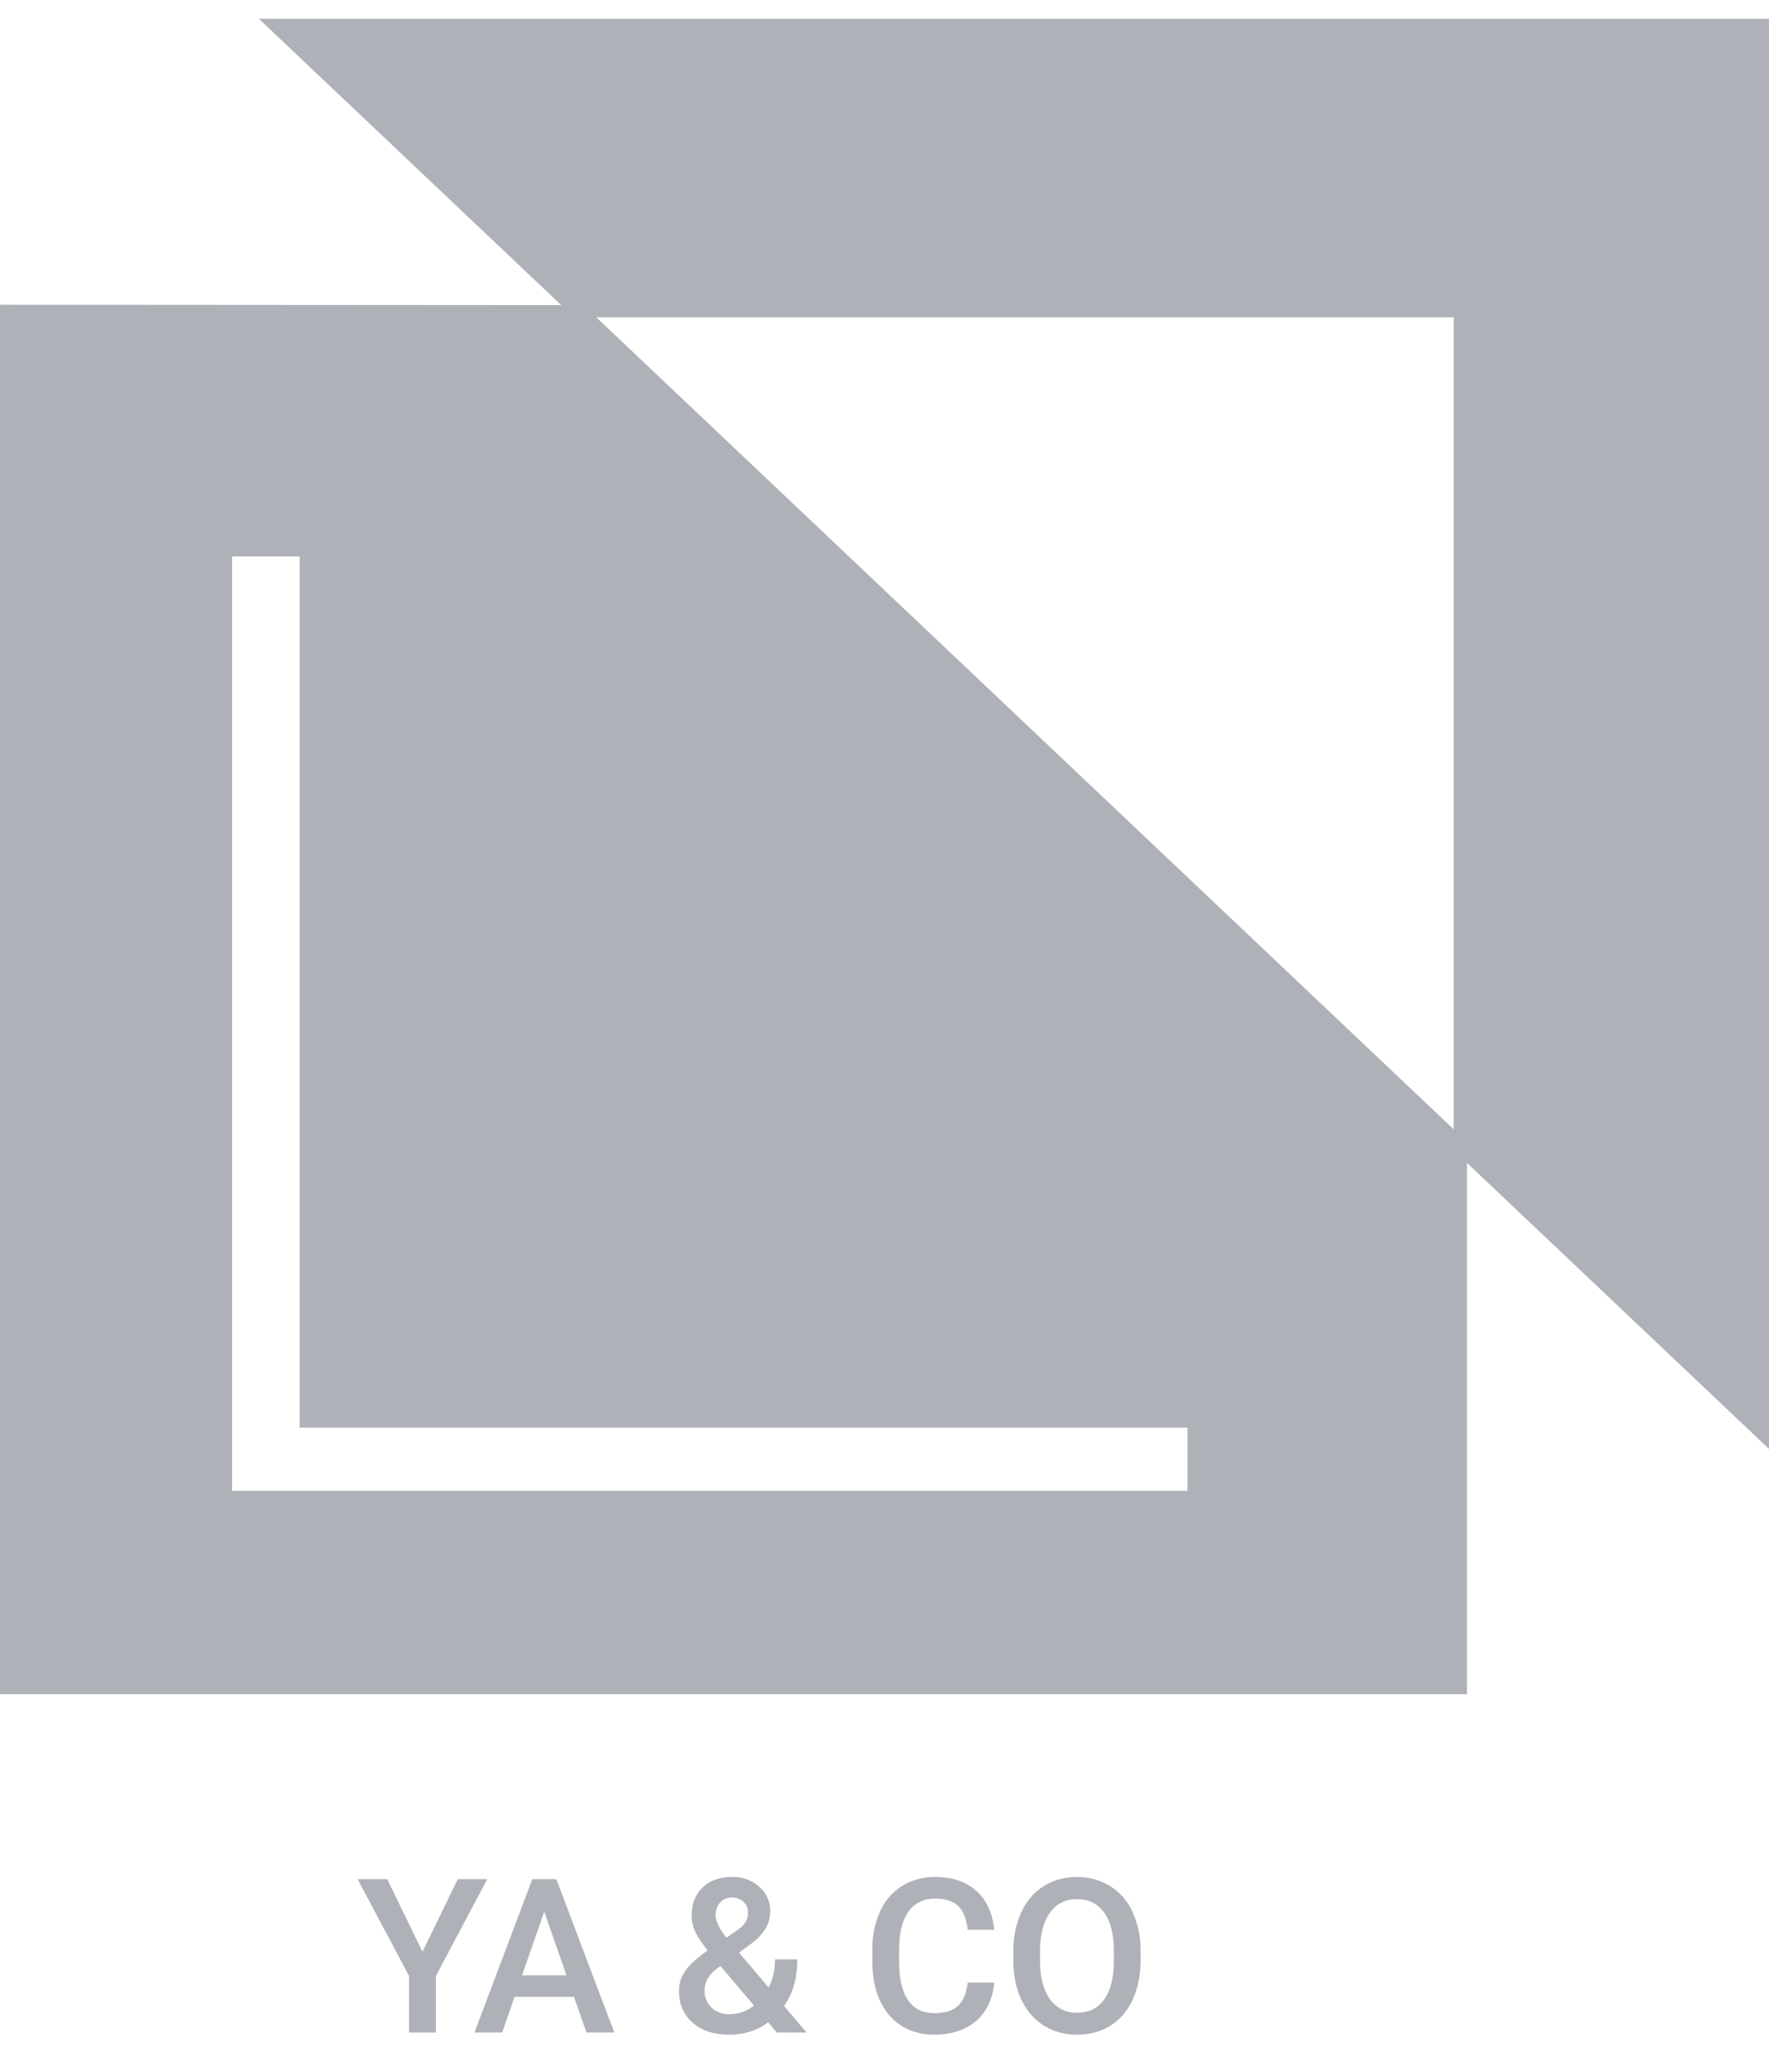<svg width="41" height="48" fill="none" xmlns="http://www.w3.org/2000/svg"><path fill-rule="evenodd" clip-rule="evenodd" d="M6 .435l7.008 6.634L0 7.06V39.25h34V26.941l7 6.627V.435H6zm27.692 25.728l-19.87-18.81h19.87v18.81zm-6.169 8.377H5.38V12.893h1.565v20.181h20.578v1.466zM10.61 43.534l-.818 1.684-.818-1.684h-.686l1.194 2.246v1.309h.62V45.78l1.191-2.246h-.683zm1.028 3.555l.288-.828h1.377l.29.828h.645l-1.345-3.555h-.555l-1.342 3.555h.642zm.976-2.8l.515 1.474h-1.03l.515-1.475zm3.257 1.389a.808.808 0 00-.134.451c0 .3.105.543.315.73.211.186.493.279.845.279.351 0 .654-.096.908-.286l.2.237h.688l-.522-.618c.205-.28.307-.639.307-1.077h-.515c0 .24-.05.457-.148.652l-.687-.81.242-.176a1.34 1.34 0 00.369-.371.785.785 0 00.112-.41.732.732 0 00-.249-.564.895.895 0 00-.635-.23c-.286 0-.514.081-.683.244-.17.161-.254.381-.254.66 0 .113.027.231.08.353.056.123.153.27.29.445-.263.189-.44.352-.529.49zm1.604.786a.905.905 0 01-.561.2.585.585 0 01-.425-.154.533.533 0 01-.159-.4c0-.19.098-.36.293-.508l.076-.054.776.916zm-.637-1.575c-.168-.207-.252-.379-.252-.515 0-.119.035-.218.103-.296a.348.348 0 01.276-.117.37.37 0 01.266.1c.07.065.105.144.105.237a.44.44 0 01-.151.344l-.076.061-.271.186zm5.786 1.931c.244-.213.384-.51.42-.889h-.615c-.033.254-.11.436-.232.545-.122.109-.305.163-.547.163-.265 0-.467-.1-.605-.302-.137-.202-.206-.495-.206-.88v-.314c.004-.38.077-.667.22-.862.145-.197.352-.295.62-.295.231 0 .406.057.525.17.12.113.195.297.225.552h.615c-.04-.389-.178-.69-.418-.903-.239-.213-.555-.32-.947-.32-.291 0-.548.07-.771.208a1.346 1.346 0 00-.51.59 2.082 2.082 0 00-.179.887v.332c.005.327.066.614.183.861.118.248.284.44.498.574.217.134.467.2.75.2.405 0 .73-.105.974-.317zm3.63-.498c.12-.264.181-.57.181-.918v-.198a2.148 2.148 0 00-.186-.91 1.355 1.355 0 00-.52-.6c-.223-.14-.479-.21-.769-.21-.29 0-.546.07-.771.212-.223.14-.396.342-.52.607a2.174 2.174 0 00-.183.918v.2c.002.34.063.641.185.901.124.26.298.462.523.604.226.14.483.21.771.21.292 0 .549-.07.772-.21.224-.142.397-.344.517-.606zm-.661-2.01c.15.21.224.513.224.907v.185c0 .4-.074.705-.222.913-.146.209-.356.313-.63.313a.738.738 0 01-.634-.32c-.152-.213-.227-.515-.227-.906V45.2c.003-.383.08-.678.229-.886a.731.731 0 01.627-.315c.274 0 .485.105.633.315z" fill="#AFB1B8"/></svg>
